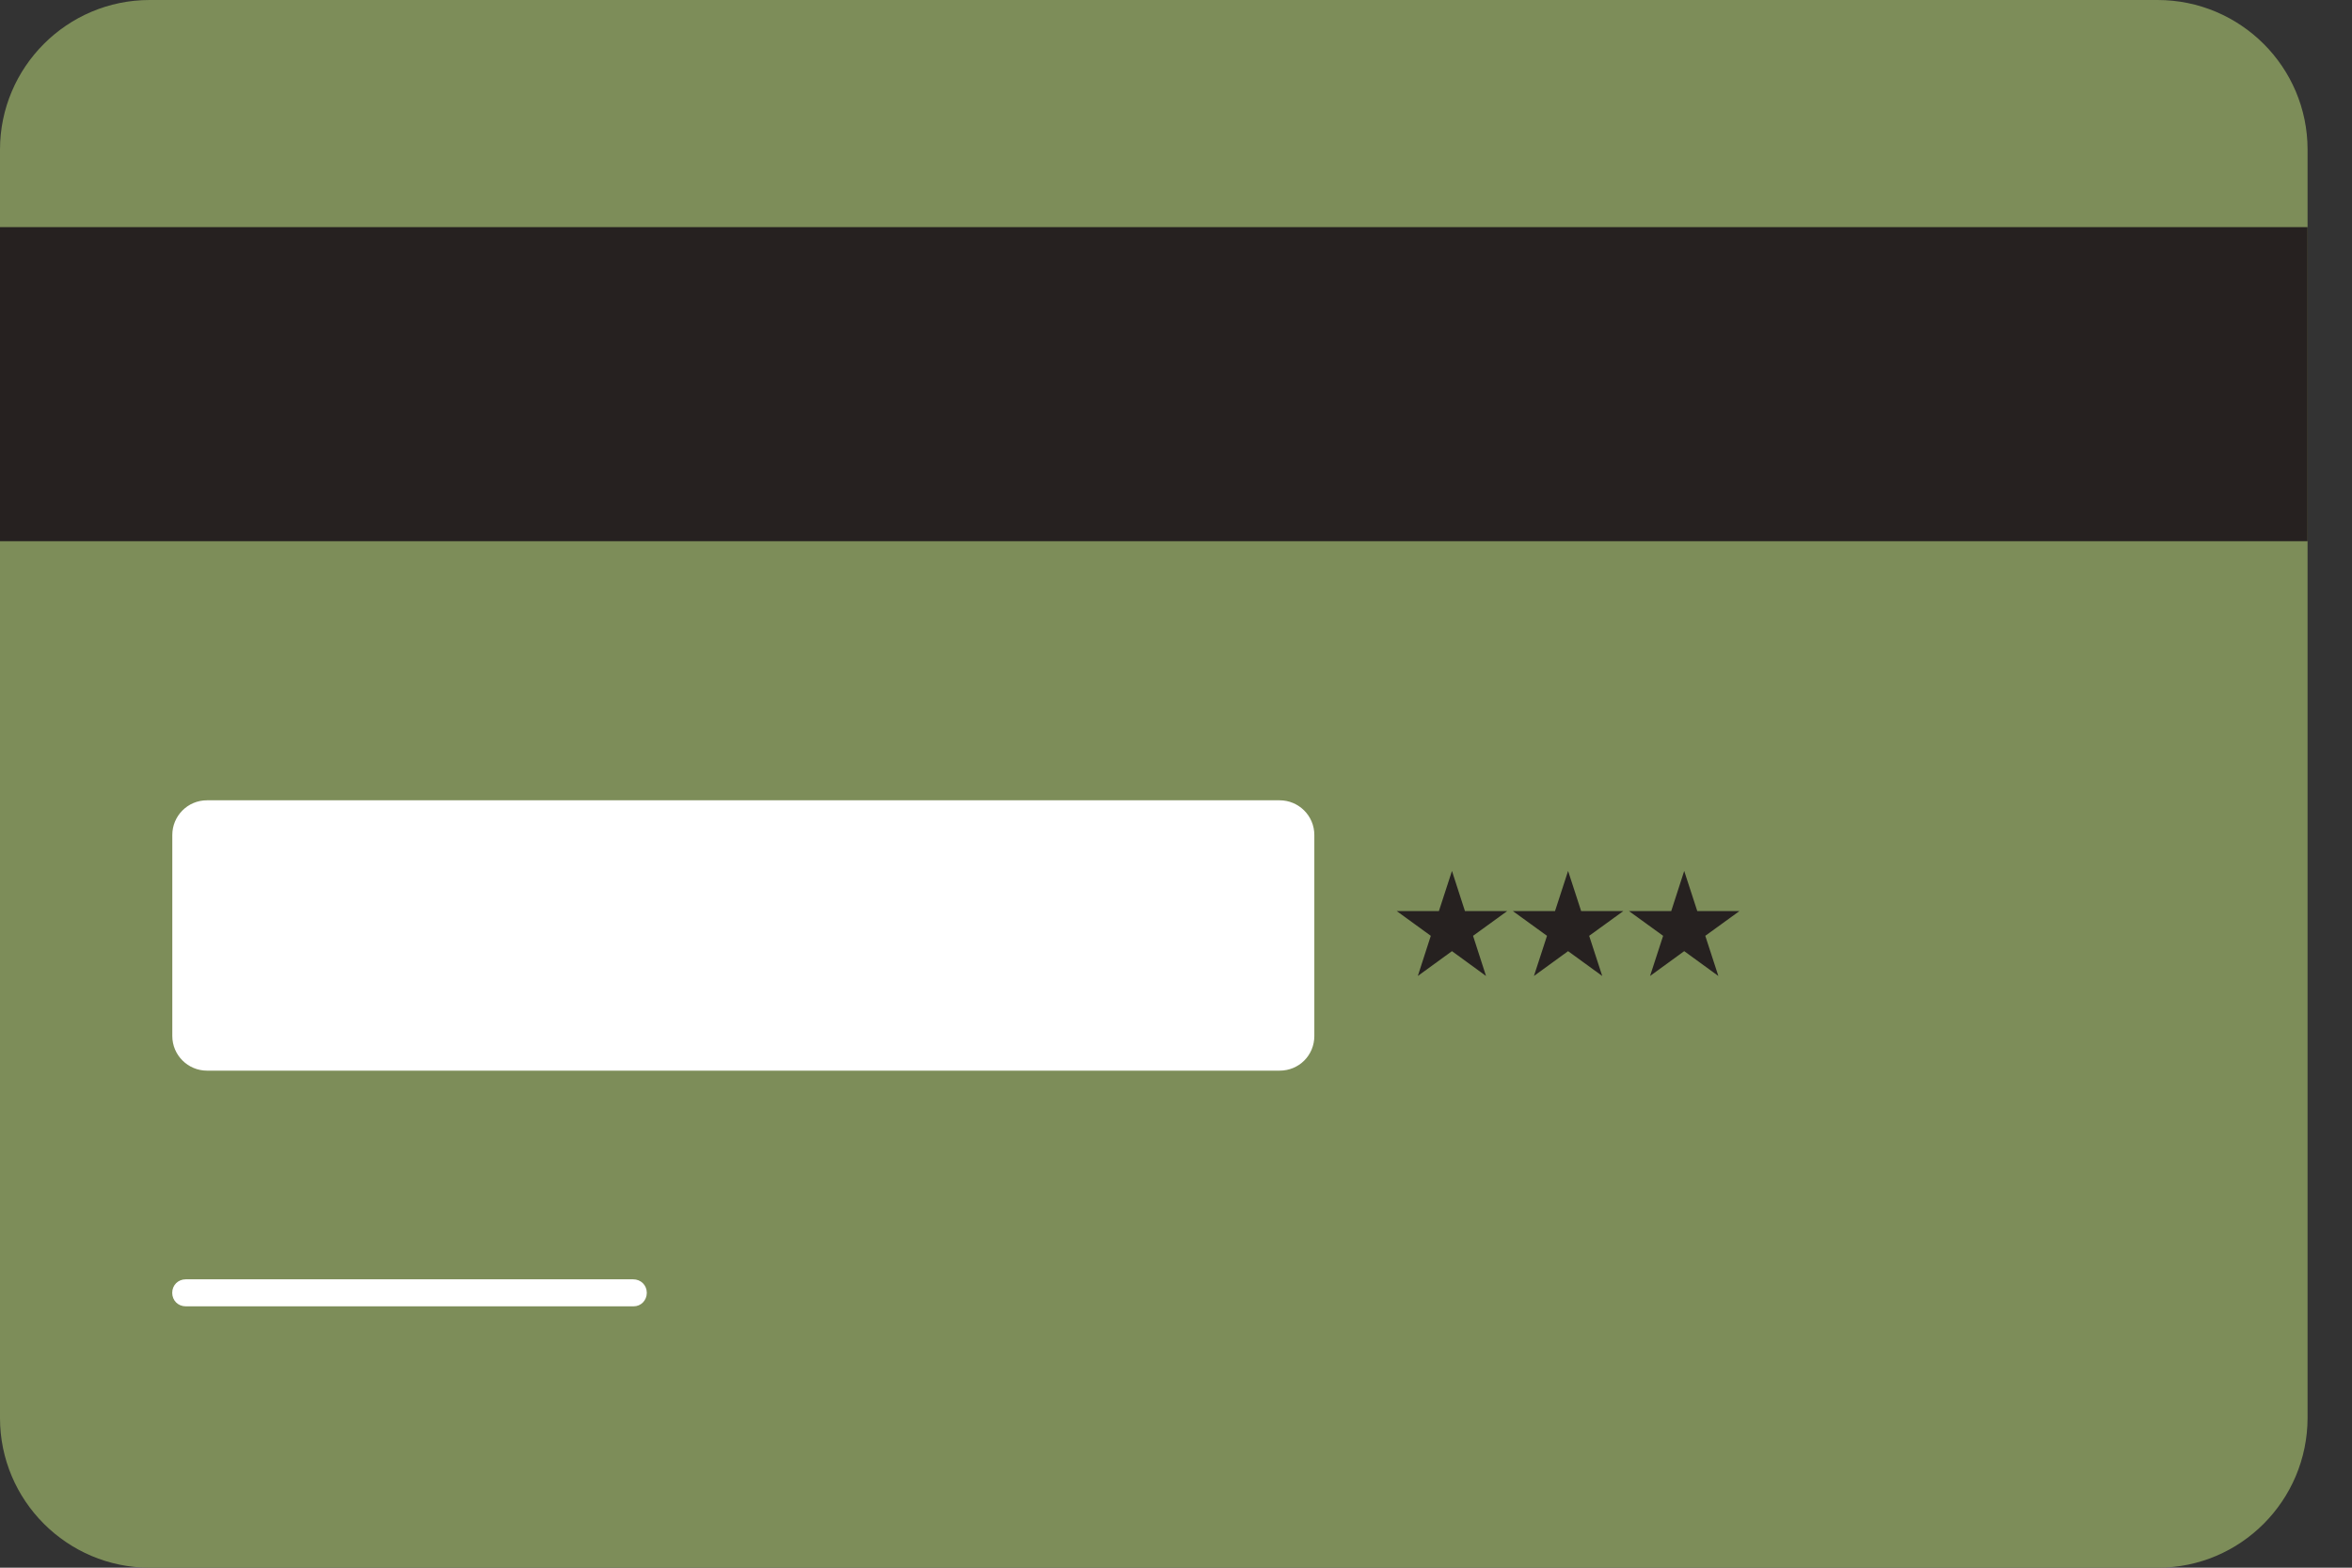 <svg width="27" height="18" viewBox="0 0 27 18" fill="none" xmlns="http://www.w3.org/2000/svg">
<rect x="0" y="0" width="27" height="18" fill="#333333" stroke="none"/>
<path d="M24.773 18H1.718C0.771 18 0 17.229 0 16.282V1.718C0 0.771 0.771 0 1.718 0H24.767C25.72 0 26.49 0.771 26.49 1.718V16.277C26.49 17.229 25.72 18 24.773 18Z" fill="#7D8D59"/>
<path d="M0 2.608H26.49V6.214H0V2.608Z" fill="#262120"/>
<path d="M14.69 12.293H2.376C2.159 12.293 1.978 12.117 1.978 11.895V9.587C1.978 9.37 2.153 9.189 2.376 9.189H14.69C14.907 9.189 15.088 9.365 15.088 9.587V11.895C15.088 12.117 14.912 12.293 14.69 12.293Z" fill="white"/>
<path d="M16.668 10L16.817 10.461H17.302L16.91 10.745L17.059 11.206L16.668 10.921L16.276 11.206L16.425 10.745L16.034 10.461H16.518L16.668 10Z" fill="#262120"/>
<path d="M18.001 10L18.151 10.461H18.635L18.243 10.745L18.393 11.206L18.001 10.921L17.609 11.206L17.759 10.745L17.367 10.461H17.851L18.001 10Z" fill="#262120"/>
<path d="M19.334 10L19.484 10.461H19.968L19.576 10.745L19.726 11.206L19.334 10.921L18.942 11.206L19.092 10.745L18.7 10.461H19.185L19.334 10Z" fill="#262120"/>
<path d="M7.275 14.999H2.132C2.044 14.999 1.977 14.932 1.977 14.844C1.977 14.756 2.044 14.689 2.132 14.689H7.269C7.357 14.689 7.425 14.756 7.425 14.844C7.425 14.932 7.357 14.999 7.275 14.999Z" fill="white"/>
</svg>

